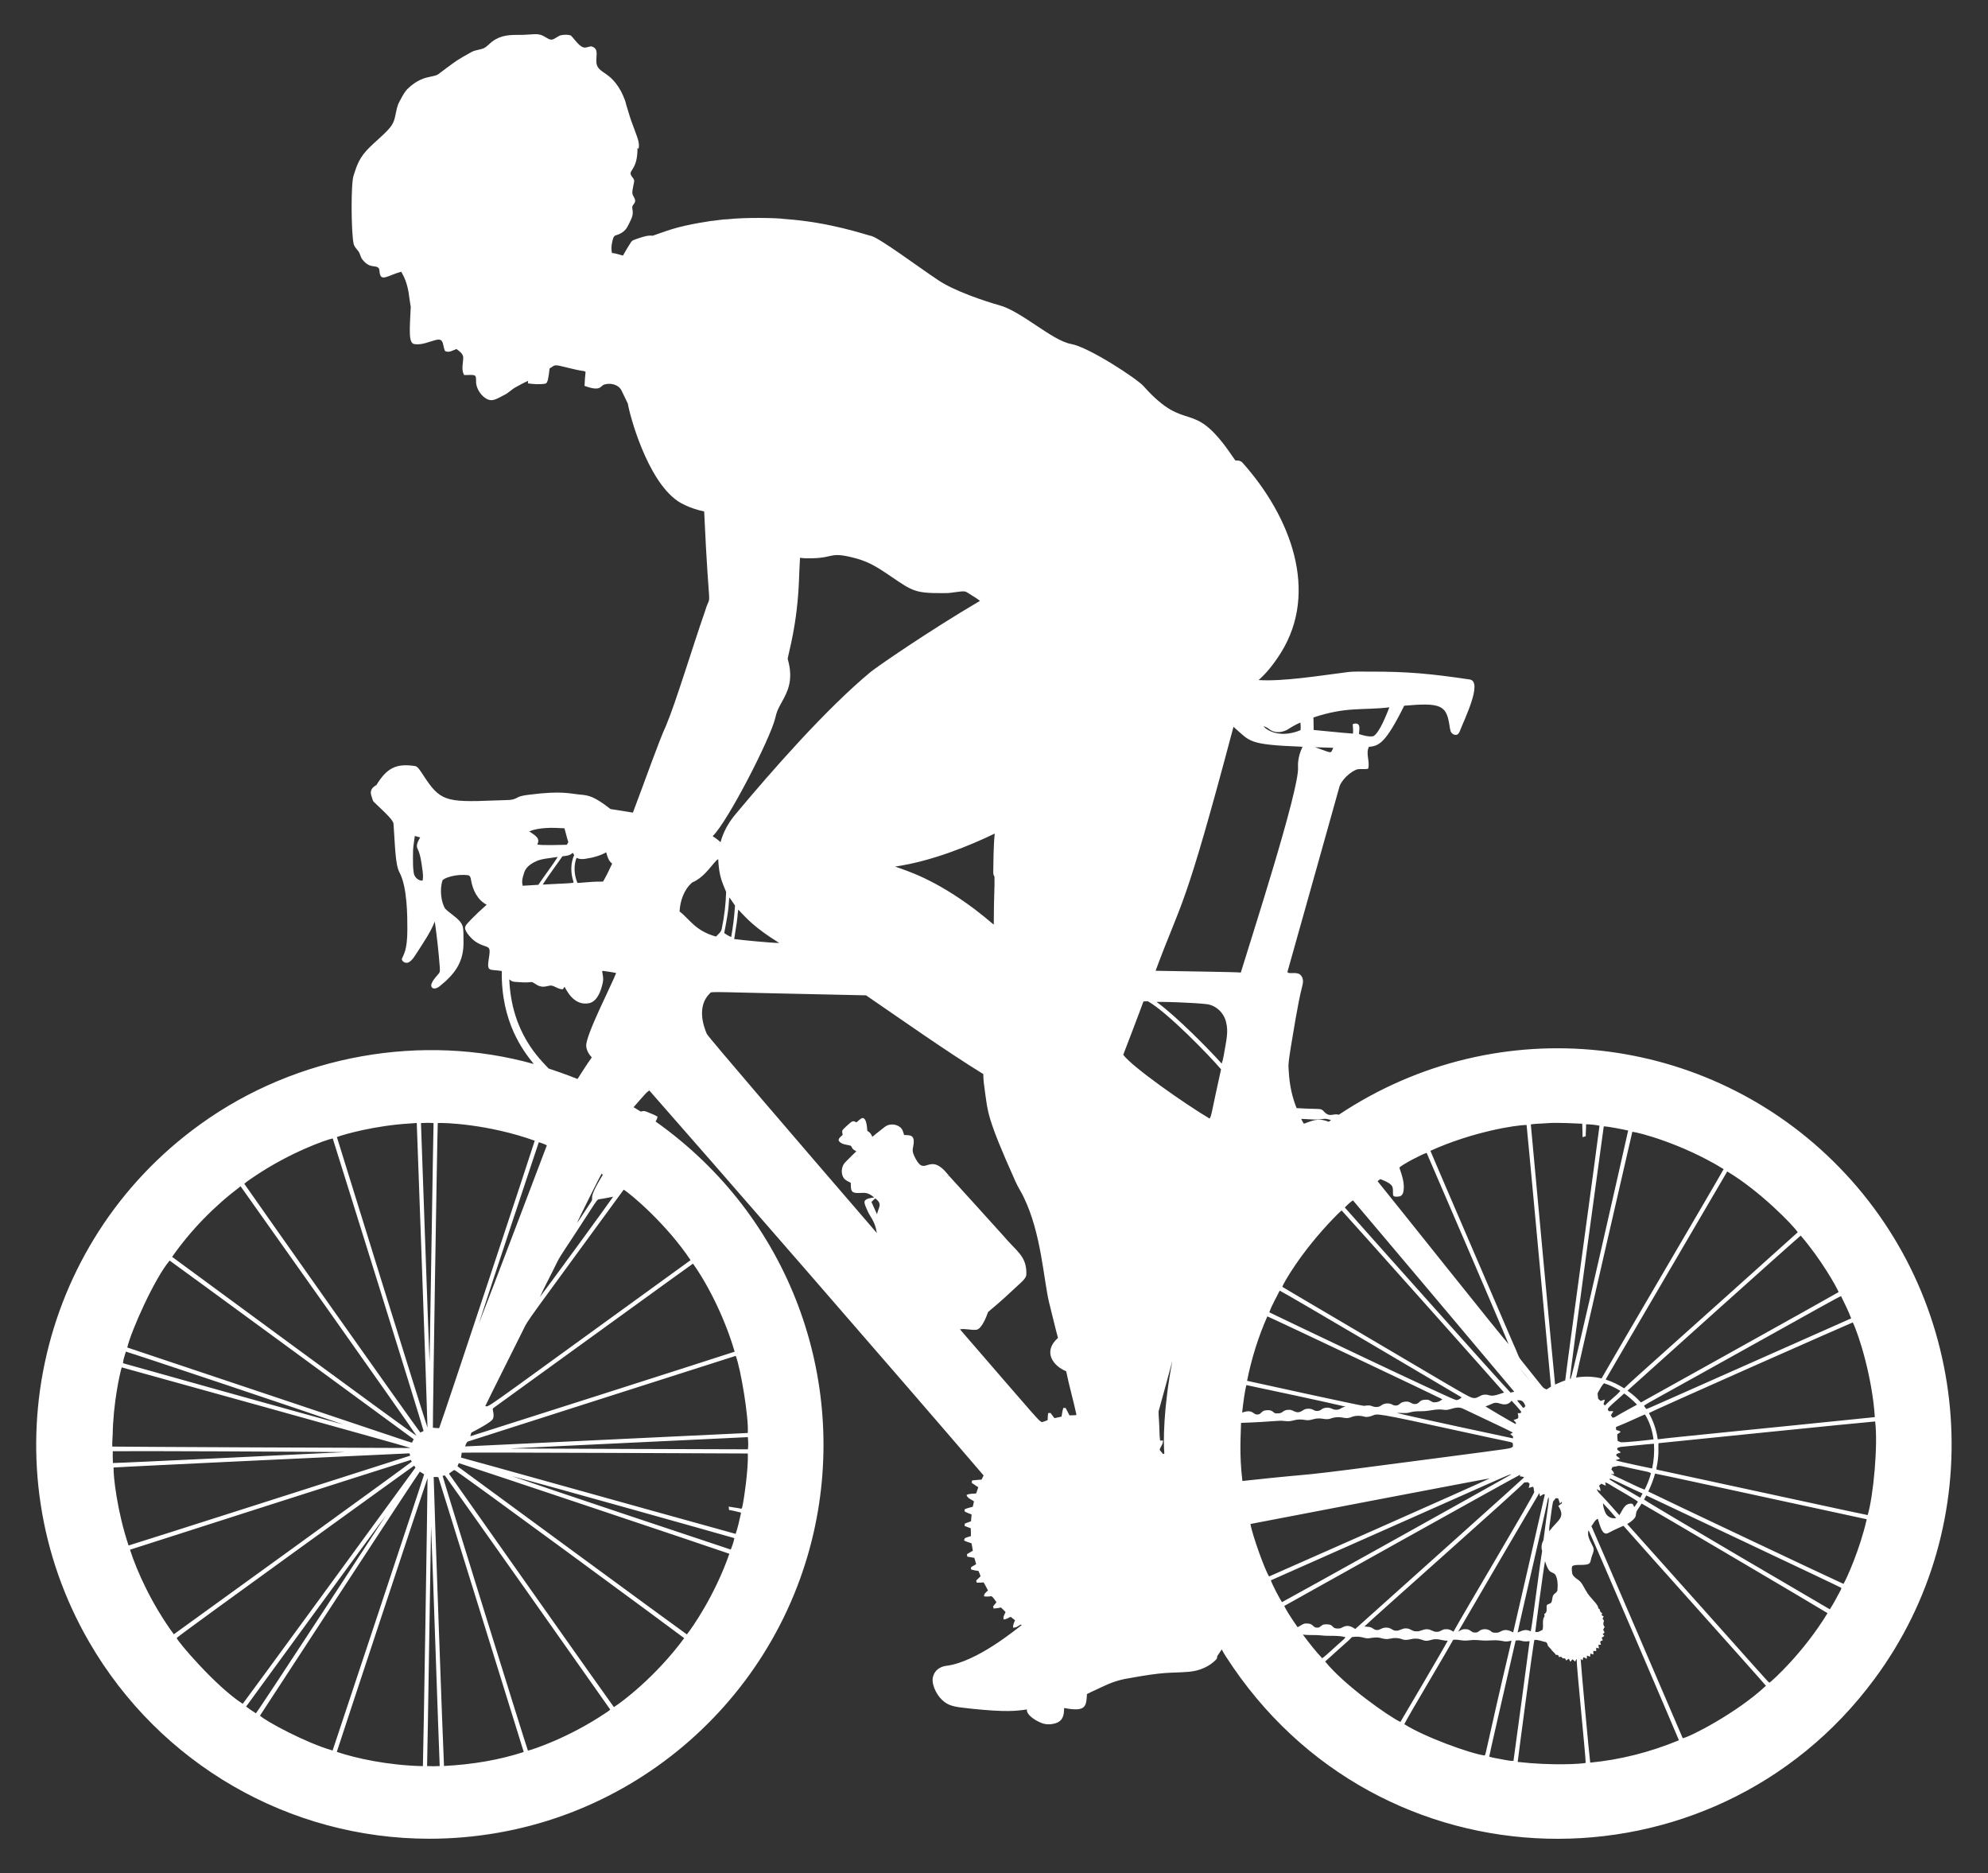 <?xml version="1.0" encoding="utf-8"?>

<!DOCTYPE svg PUBLIC "-//W3C//DTD SVG 1.1//EN" "http://www.w3.org/Graphics/SVG/1.1/DTD/svg11.dtd">
<svg version="1.1" id="Layer_1" xmlns="http://www.w3.org/2000/svg" xmlns:xlink="http://www.w3.org/1999/xlink" x="0px" y="0px"
	 viewBox="0 0 1762.849 1660.642" enable-background="new 0 0 1762.849 1660.642" xml:space="preserve" fill="white">
<rect x="0" y="0" width="1762.849" height="1660.642" fill="#333333" stroke="none"/>
<path d="M1630.832,1034.817c-115.991-119.108-301.76-141.069-443.731-46.428c-4.498-1.789-7.654,2.889-12.85-2.655
	c-3.478-3.713-1.688-1.893-24.519-3.284c-3.722-9.556-6.147-19.263-6.909-32.241c-0.415-7.06-1.359-3.913,5.958-46.501
	c1.8-9.833,3.522-20.081,6.119-29.938c0.588-2.146,1.201-6.159-1.276-8.922c-3.113-4.034-10.909-0.629-12.011-3.077
	c7.44-26.149,45.762-162.953,46.179-164.442c1.547-5.215,9.458-13.479,16.119-15.325c2.984-0.482,6.118,0.343,9.178-0.462
	l0.143-0.037c1.701-6.737-2.406-13.246,0.635-19.323c8.412-0.993,14.199-1.899,31.253-36.424l0.037-0.075
	c31.913-2.821,37.352-0.579,40.013,16.641c0.308,1.996,0.628,4.061,1.16,6.013c0.648,1.71,2.471,3.202,4.436,3.202
	c2.078,0,2.913-1.374,3.707-3.228c3.476-9.436,20.865-43.987,8.843-45.884c-33.692-4.962-54.588-7.142-89.563-6.961
	c-6.371,0.045-13.11-0.368-19.627,0.549c-24.371,3.103-56.585,8.313-78.023,6.935c6.637-5.93,12.864-13.307,19.725-24.196
	c33.866-54.202,8.762-120.475-33.748-168.21c-1.413-1.761-3.813-2.572-6.594-2.251c-0.727-0.915-1.705-2.354-2.94-4.175
	c-35.88-52.884-39.411-17.895-78.592-61.858c-5.573-6.292-48.124-34.427-64.278-37.319c-16.786-3.007-43.982-29.149-63.874-34.411
	c-12.469-3.471-39.804-12.586-54.007-22.246c-18.409-12.312-51.037-36.639-59.028-39.042l0.01-0.031
	c-0.18-0.031-0.494-0.094-0.495-0.093c-4.91-1.046-36.071-12.147-76.354-14.947c-7.441-1.147-36.694-1.454-50.284,0.184
	c-5.272,0.057-10.445,1.187-15.673,1.633c-25.523,3.907-34.124,6.956-48.374,12.008l-2.764,0.985
	c-4.233-0.514-8.293,0.833-12.217,2.141c-4.304,1.43-6.107,1.928-7.141,3.706c-2.342,3.574-4.7,7.51-7.041,11.743
	c-3.368-0.733-6.357-2.105-9.724-2.216c-1.089-4.263-0.203-8.691,0.698-12.068c0.399-1.494,1.109-3.286,2.577-3.59
	c8.47-2.467,10.245-7.379,11.592-9.966c3.557-6.818,3.868-8.897,3.3-12.795c-0.395-2.709-0.475-2.871,0.975-4.787
	c1.471-1.945,2.131-3.225,0.105-6.731c-1.199-2.075-1.866-3.07-0.315-9.962c0.993-4.41,1.18-4.79-0.936-7.423
	c-5.315-6.619,4.827-4.303,4.579-25.99c0.535,0.681,0.27,0.361,0.891,1.108c1.137-4.6-0.112-8.111-3.57-17.327
	c-4.763-12.696-2.728-7.346-7.381-22.21c-1.02-5.426-5.382-13.167-4.816-12.167c-9.495-16.779-17.976-14.964-21.095-22.657
	c-1.956-6.956,2.918-14.521-4.872-16.648c-0.747-0.1-2.346,0.335-3.061,0.531c-3.191,0.872-5.296,1.566-11.686-6.254
	c-3.029-3.704-3.642-4.018-3.642-4.018c-2.657-0.857-5.527-0.623-7.988-0.28c-1.718,0.265-3.171,1.182-4.576,2.07
	c-4.065,2.567-5.021,2.721-9.732-0.229c-7.33-4.586-10.328-1.859-24.722-2.017c-9.913-0.105-17.734,1.099-25.181,8.129
	c-3.758,3.547-4.997,4.071-9.745,5.094c-4.654,1.003-5.851,1.889-5.851,1.889c-13.615,7.448-14.1,8.304-21.434,13.599
	c-9.55,6.891-7.385,6.729-14.464,8.194c-5.23,1.082-12.391,2.563-21.187,11.176c-2.328,2.487-3.964,5.519-5.547,8.451
	c-2.381,4.414-3.044,4.967-4.612,12.809c-1.924,9.635-2.582,11.411-16.221,23.77c-10.528,9.54-16.047,14.684-20.358,28.857
	c-0.302,0.992-0.563,1.849-0.837,2.596c-2.57,6.728-2.193,50.99-0.034,60.577c0.629,2.675,2.642,4.625,4.22,6.677
	c1.652,2.115,1.783,5.097,3.526,7.28c7.063,8.893,11.598,4.122,14.765,8.028c0.322,0.927,0.414,1.942,0.503,2.924
	c0.868,9.568,7.266,3.149,19.231-0.076c2.324,4.12,5.624,10.27,6.989,21.732c0.592,4.974,1.467,9.407,1.44,9.242
	c-1.043,21.626-2.089,32.382,3.287,33.211c6.818,1.019,13.237-2.355,19.621-3.816c4.778-1.065,5.431,2.022,6.146,5.506
	c0.782,3.807,1.49,4.501,1.49,4.501c3.472,1.695,6.768-0.705,9.947-1.83c2.642,1.755,5.473,3.895,6.04,7.018
	c0.108,5.175-1.959,10.851,0.66,15.857l0.064,0.123c1.323,0.098,2.403,0.061,3.826,0.006c6.78-0.262,6.732,0.337,6.842,4.902
	c-0.399,5.06,2.668,11.324,7.291,14.892c6.457,4.984,10.172,1.7,17.965-2.192c3.677-1.828,6.454-4.991,10.039-6.855
	c3.409-1.831,7.04-3.952,10.848-5.542c-0.102,1.029-0.135,1.573-0.165,2.245c5.008,0.642,10.135,1.13,15.183,0.27
	c1.647-0.205,1.895-1.868,2.605-3.579l-0.067,0.007c0.57-2.385,1.064-5.829,1.49-9.91c5.452-3.396,3.229-3.829,15.861-0.74
	c5.03,1.229,10.579,2.584,14.821,3.069l1.231,0.611c-0.44,4.116-0.767,8.352-0.922,12.489c15.116,5.469,13.653-0.238,17.835-1.292
	c5.112-1.462,12.069-0.128,14.883,5.226c1.958,3.88,3.73,7.866,5.697,11.799c1.434,9.459,16.766,67.253,43.917,86.151
	c2.389,1.757,10.957,6.772,23.756,9.447c4.536,99.715,6.746,68.684,0.943,87.836c-11.778,33.938-26.17,81.787-34.834,102.253
	c-6.304,13.56-17.483,45.696-29.3,76.91c-6.39-0.998-13.181-2.063-19.896-3.167c-14.833-11.689-19.823-12.152-26.726-12.791
	c-10.043-0.931-16.476-3.525-44.417-0.026c-3.807,0.52-7.86,0.768-11.374,2.644c-5.089,2.724-6.337,1.997-20.72,2.588
	c-42.986,1.767-47.973,0.435-62.822-22.51c-2.961-4.575-5.102-7.883-7.419-8.058c-16.476-2.457-24.773,1.655-34.114,16.906
	c-6.483,3.55-5.066,7.658-4.027,10.661c0.434,1.252,0.598,1.98,0.598,1.98c0.238,0.908,0.587,1.804,1.357,2.438
	c16.558,15.5,17.254,17.296,17.34,20.208c1.283,17.895,1.479,35.155,5.155,42.007c7.065,12.906,7.06,39.267,7.058,50.524
	c-0.01,19.255-3.478,22.327-4.989,26.57c0.745,2.864,4.279,4.044,6.528,2.552c3.404-2.103,5.184-5.855,7.382-8.981
	c5.467-8.627,11.593-17.3,15.394-27c1.9,13.351,3.378,26.794,4.396,39.948c-0.047,2.062,0.666,4.506-0.825,6.125
	c-2.26,2.676-4.903,5.35-6.307,8.736c-1.779,4.2,2.37,6.356,6.93,2.694c13.871-11.138,21.598-21.731,21.284-39.763
	c-0.35-13.502,1.455-15.128-10.182-24.02c-2.185-1.67-4.444-3.396-6.291-5.393c-3.24-5.431-4.889-16.613-2.173-24.626
	c0.498-2.131,12.442-6.34,23.166-4.647c1.55,0.661,1.828,2.309,2.095,3.906c1.531,9.135,5.772,17.904,13.912,22.149
	c-6.205,5.528-10.792,9.923-13.561,12.817c-5.66,6.053-7.338,6.819-3.616,12.522c5.021,6.883,9.586,9.301,15.608,11.319
	c4.437,1.493,4.893,2.135,3.497,10.924c-2.008,12.622,0.64,9.375,11.486,11.197c-0.808,45.55,19.551,71.292,27.224,80.992
	c0.422,0.533,0.8,1.012,1.143,1.452c-98.545-27.636-210.051-8.339-295.669,53.408c-146.682,105.538-188.165,304.563-98.488,459.234
	c62.564,107.907,177.179,174.26,301.646,174.237c166.237,0,305.662-116.032,340.852-272.217
	c30.254-134.277-20.404-278.824-140.328-363.675c1.071-1.69,1.508-3.002,1.716-4.341c-2.562-1.457-4.759-2.351-7.752-3.555
	c-2.666-1.072-3.904-1.91-6.907-0.948l-0.159,0.051c-2.341-1.47-4.577-2.832-6.407-3.898c3.281-3.909,6.658-7.436,9.866-11.219
	c1.109-1.334,2.476-2.554,4.053-3.64c46.695,52.909,233.25,267.381,296.462,341.356c-0.585,1.133-1.19,2.36-1.799,3.659
	c-2.821,0.286-5.438,0.359-8.411,0.749c-0.169,0.876-0.236,1.22-0.378,2.136c2.194,1.602,6.008,3.983,5.859,3.888
	c-0.593,1.967-1.254,3.862-1.834,5.479c-2.944,0.465-5.66-0.062-8.597,1.428c1.132,3.273,4.346,3.786,6.616,5.659
	c-0.317,1.723-0.66,3.279-1.046,4.748c-2.17,0.629-4.467,1.083-6.533,1.951c-1.164,0.327-1.105,2.083-0.066,2.603
	c1.758,0.922,3.698,1.521,5.547,2.276c-0.101,1.815-0.273,3.748-0.536,6.053c-1.765,0.633-4.179,1.531-5.414,1.997
	c-0.086,0.567-0.238,1.473-0.336,2.066c1.702,0.746,3.446,1.417,5.501,2.074c0.165,2.549,0.218,4.834,0.162,6.972
	c-6.936,2.158-5.228,1.711-6.052,3.97c1.52,0.724,3.126,1.394,6.587,2.423c0.525,2.171,0.844,4.423,1.148,6.608
	c-1.471,0.884-2.132,1.256-5.206,3.07c0.105,0.848,0.173,1.273,0.328,2.162c2.089,0.395,6.303,1.092,6.227,1.079
	c0.599,1.837,1.136,3.729,1.599,5.627c-1.724,0.986-3.071,1.785-4.366,2.573c-0.113,0.627-0.223,1.283-0.329,1.926
	c2.286,0.979,4.279,1.115,6.726,1.459c0.792,1.539,1.425,3.138,1.883,4.754c-1.287,1.17-2.619,2.487-3.864,3.755
	c0.16,0.59,0.362,1.338,0.511,1.928c2.815,0.014,6.239-0.233,6.113-0.225c1.28,2.386,2.708,4.663,3.824,7.108
	c-1.554,1.602-3.474,2.577-3.537,5.173c2.514,0.599,4.373,0,6.713-0.053c1.859,1.26,2.943,3.513,4.358,5.347
	c-1.078,1.255-2.009,2.372-2.988,3.627l0.517,1.949c2.202-0.156,3.948-0.445,6.506-0.922c1.269,1.171,2.587,2.495,4.024,4.042
	c-0.832,2.246-2.369,3.906-1.707,6.6c2.488-0.259,4.062-1.347,6.205-2.4c1.205,0.865,2.482,1.858,3.894,3.027
	c-0.828,2.315-1.911,3.985-1.714,6.6c2.874,0.14,4.575-1.605,6.82-2.757c0.301,0.15,0.57,0.305,0.852,0.458
	c-4.2,3.005-39.634,32.829-67.023,36.138c-5.411,0.681-9.836,4.014-11.278,8.501c-2.636,6.333,2.294,16.81,7.717,21.765
	c5.675,5.267,10.007,6.068,25.205,7.67c32.209,3.395,40.771,2.024,50.011,0.73c-0.797,3.965,5.722,9.127,12.827,11.977
	c3.771,1.532,8.447,1.64,12.847,0.15c6.573-2.217,7.197-7.647,7.284-13.408c19.136,3.662,19.546-1.238,20.223-11.704l0.044-0.666
	c2.495-1.3,5.096-2.483,7.614-3.626c7.751-3.518,13.881-7.154,25.506-9.659c38.631-7.122,38.111-4.94,57.36-6.445
	c9.581-0.889,18.059-4.686,23.855-10.675c0.81-0.687,1.184-1.729,1.155-3.17c1.677-2.549,2.907-4.262,4.017-5.985
	c1.114,2.283,2.499,4.449,3.85,6.544c134.944,209.622,431.475,213.718,574.84,19.815
	C1764.346,1350.912,1750.656,1157.584,1630.832,1034.817z M628.628,452.137c0.007,0.095,0.014,0.189,0.022,0.284
	C628.622,452.282,628.62,452.298,628.628,452.137z M374.734,780.755c-3.866,0.329-7.295-3.183-7.801-6.625
	c-0.785-4.662-0.764-9.487-0.743-14.154c0.048-10.288,0.292-8.243,1.645-18.821c1.416,0.426,3.006,0.861,4.742,1.307
	c-1.709,3.199-4.157,6.889-2.152,10.436c2.448,5.021,3.28,11.775,4.133,18.077C374.995,774.198,375.447,777.529,374.734,780.755z
	 M511.257,760.553c2.039,1.082,4.559,1.379,7.695,0.891c7.63-1.129,13.542-2.968,18.595-5.776c1.072,3.888,2.056,7.609,5.29,10.01
	c-2.845,6.212-5.569,11.639-8.097,15.948c-7.739-0.061-13.241,0.447-17.264,0.816c-2.334,0.214-4.109,0.375-5.451,0.344
	C508.935,775.29,508.66,767.215,511.257,760.553z M509.137,758.086c-3.152,7.014-3.357,15.699-0.564,23.852l-0.186,0.689
	c-3.41,0.64-5.362,0.443-27.164,1.645c5.504-8.536,11.706-16.664,17.518-25.076c3.34-0.358,6.754-0.595,9.133-3.123
	C508.272,756.765,508.69,757.441,509.137,758.086z M500.537,734.368c1.05,3.525,2.01,7.882,3.43,12.382
	c-0.695,1.052-1.195,1.839-1.444,2.247c-6.37-0.014-20.452,0.738-26.051-0.239c2.441-5.279-0.5-7.209-7.194-11.714
	C478.308,733.556,489.207,733.653,500.537,734.368z M464.928,773.289c1.925-5.612,7.845-8.63,12.112-10.405
	c4.21-1.378,7.3-1.746,17.557-3.128c-5.489,8.493-11.622,16.383-17.228,24.732c-4.01,0.227-8.591,0.496-13.882,0.819
	C462.758,782.307,462.705,779.694,464.928,773.289z M451.611,868.307c2.555,2.111,3.168,2.035,5.145,2.198
	c4.828,0.4,9.82,0.814,14.727,0.152c2.61,0.731,4.647,3.245,7.499,3.74c3.162,1.143,6.318-0.338,9.32-0.642
	c3.773,0.242,6.585,3.454,10.795,3.329c0.473-0.744,0.988-1.516,1.483-2.237c4.892,9.349,11.462,16.55,21.875,14.579
	c8.935-1.882,11.766-16.449,12.242-19.348c0.531-3.075-0.392-6.102-0.733-9.058l0.731-0.232c3.875,0.599,7.823,1.005,11.664,1.896
	c-3.636,9.74-27.479,56.018-26.515,64.736c0.217,3.411,1.86,6.794,4.898,10.091c-4.463,6.239-8.576,12.835-12.633,19.126
	c-9.471-3.872-21.52-7.956-25.621-9.301C479.108,939.327,453.523,916.01,451.611,868.307z M494.125,1118.863
	c1.666-3.436,3.833-6.688,6.058-10.13c32.484-49.056,28.03-44.86,32.271-45.665l-0.002-0.015c2.116-0.193,9.936-1.835,11.232-2.039
	c-4.627,6.905-56.053,77.286-64.994,88.989C483.523,1139.497,489.099,1129.252,494.125,1118.863z M424.563,1173.711
	c8.762-27.676,51.129-154.794,53.21-161.037c2.451,0.701,4.855,1.622,7.153,2.743
	C482.724,1021.319,435.137,1146.789,424.563,1173.711z M525.012,1062.585l0.003,0.006c0.235,1.967-0.511,2.231-7.477,13.01
	c-2.493,3.857-4.397,6.804-5.852,8.556c0.473-1.463,19.793-40.39,21.821-43.57l1.035,0.964
	C528.724,1051.329,524.645,1058.565,525.012,1062.585z M474.181,1011.346c-3.868,12.528-78.833,238.83-84.757,254.854
	c-1.001-0.013-2.467,0.005-5.552-0.375c-0.194-9.275,3.82-260.089,4.325-270.16C393.615,995.329,432.559,996.463,474.181,1011.346z
	 M464.43,1553.314c-21.308,6.942-45.095,11.115-70.712,12.405c-0.654-9.603-9.119-246.53-9.154-256.203
	c1.437-0.081,2.827-0.035,4.144,0.141C415.718,1396.73,460.444,1540.089,464.43,1553.314z M384.454,995.738
	c-0.36,10.727-2.798,174.777-3.547,211.846c-1.72-42.524-5.499-153.624-7.611-211.871
	C377.612,995.434,381.172,995.441,384.454,995.738z M362.938,996.116c2.171-0.13,4.412-0.265,6.618-0.471
	c0.349,9.355,9.065,248.427,9.52,270.135c-6.844-20.554-77.745-249.243-80.345-257.661
	C305.045,1005.657,332.864,997.92,362.938,996.116z M226.685,1042.297c31.161-20.803,62.508-31.802,68.363-32.955
	c2.672,8.315,78.813,251.641,80.543,259.349c-0.988,0.501-1.792,0.927-2.807,1.411c-4.535-5.221-151.54-213.729-156.155-220.552
	C219.661,1046.764,223.345,1044.698,226.685,1042.297z M213.351,1051.77c5.393,7.493,148.705,209.762,155.964,221.135
	c-2.091-0.604-215.686-157.81-216.697-158.567C169.253,1090.658,189.684,1069.609,213.351,1051.77z M150.419,1117.613
	c6.638,4.629,187.175,136.922,216.438,158.414c-0.498,0.949-1.043,2.024-1.533,3.008c-4.091-0.883,7.405,2.528-252.465-84.34
	C116.232,1180.034,136.973,1133.561,150.419,1117.613z M111.611,1198.351c7.134,1.913,164.21,54.588,192.587,64.521
	c-29.303-7.714-188.754-52.422-195.159-54.26C109.305,1205.09,110.67,1201.696,111.611,1198.351z M99.926,1272.088
	c0.391-27.459,6.241-54.094,8-59.775c8.744,2.402,246.542,68.3,255.767,71.319c-0.034,0.061-0.042,0.076-0.082,0.15
	c-34.904-0.006-255.816-1.026-264.023-1.239C99.412,1279.063,99.751,1275.545,99.926,1272.088z M99.983,1286.65
	c14.379-0.291,170.129,0.349,206.121,0.789c-36.516,1.786-198.153,9.641-205.971,9.684
	C100.007,1293.559,99.86,1290.071,99.983,1286.65z M100.721,1301.101c8.267-0.717,254.479-12.269,262.385-12.564
	c0.082,0.26,0.279,0.867,0.37,1.15l0.014-0.002c0.026,0.345,0.082,0.606,0.138,0.953c-44.019,14.089-242.059,77.414-249.614,79.595
	C103.879,1340.109,100.385,1308.525,100.721,1301.101z M115.289,1373.975c8.585-2.899,241.402-77.333,249.016-79.613
	c0.377,0.66,0.523,0.893,0.818,1.542c-6.162,5.046-203.538,147.667-210.994,153.052
	C134.619,1422.409,121.295,1392.881,115.289,1373.975z M156.685,1452.227c0.103-1.13,208.778-151.596,210.523-152.776
	c0.398,0.574,0.799,1.155,1.206,1.751c-25.624,35.161-146.487,200.7-153.167,209.397
	C191.261,1495.307,156.503,1454.169,156.685,1452.227z M226.827,1519.11c-0.091-0.154-0.126-0.243-0.279-0.362
	c-2.835-1.686-5.546-3.661-8.299-5.71c1.833-2.557,121.283-166.293,123.905-169.444
	C341.349,1344.975,228.248,1518.348,226.827,1519.11z M230.546,1521.078c4.548-6.973,136.908-209.843,141.743-216.313
	c1.629,1.062,2.387,1.523,2.892,1.77l-0.012,0.025c0.227,0.146,0.637,0.409,0.924,0.591c-2.101,7.339-78.326,236.48-81.15,244.841
	C271.437,1545.383,235.361,1525.865,230.546,1521.078z M298.664,1553.211c0.532-2.08,78.789-238.538,80.454-242.74
	c-0.059,18.876-3.612,240.163-4.114,255.386C344.135,1565.173,315.394,1558.897,298.664,1553.211z M382.238,1353.342
	c1.581,36.1,6.575,187.501,7.669,212.434c-3.713,0.232-7.476,0.237-11.194,0.018C379.31,1543.903,381.543,1388.641,382.238,1353.342
	z M387.041,1629.909c32.664-0.59,65.129-5.759,96.375-15.331C452.293,1624.156,419.851,1629.364,387.041,1629.909z M536.1,1519.374
	c-32.65,21.706-63.711,31.768-67.966,32.736c-3.077-8.599-73.445-235.18-75.658-243.605c0.612-0.153,1.299-0.311,1.921-0.455
	c5.806,7.796,138.688,196.054,146.723,207.64C539.68,1517.181,537.827,1518.224,536.1,1519.374z M544.359,1513.519
	c-5.645-7.484-141.162-199.686-146.272-206.977c1.525-1.092,3.084-2.322,4.735-3.275c1-0.61,203.07,148.219,203.886,149.112
	C581.298,1486.848,550.992,1509.433,544.359,1513.519z M609.06,1449.068c-7.788-5.357-197.15-144.483-203.349-149.041
	c0.285-0.941,0.676-1.889,1.165-2.821c9.954,3.057,230.767,77.026,239.876,80.352C633.749,1414.975,613.05,1444.247,609.06,1449.068
	z M648.032,1373.853c-6.823-2.207-166.397-55.397-194.073-65.086c28.721,7.427,190.891,53.031,197.245,54.937
	C650.576,1367.126,649.351,1370.46,648.032,1373.853z M658.185,1336.197c-0.207,0.834-0.389,1.379-1.002,1.379l-0.016,0.072
	c-2.463-0.728-6.101-0.955-10.959-1.911c0.079,1.038,0.147,1.889,0.248,2.956c3.001,0.457,4.321,0.918,10.09,2.227
	c0.119,0.086,0.455,0.33,0.567,0.412c-1.406,6.35-2.73,12.649-4.776,18.602c-87.675-24.22-234.149-65.252-243.532-67.651
	c0-0.001,0.334-2.458,0.643-4.331c8.411-0.432,240.563,0.649,253.65,0.712C663.773,1302.935,659.36,1331.424,658.185,1336.197z
	 M663.218,1284.96c-10.017,0.08-203.292-0.709-210.931-0.737c11.054-0.593,187.006-8.982,210.832-10.05
	C663.564,1278.414,663.596,1281.855,663.218,1284.96z M663.075,1270.485c-85.37,4.035-168.33,8.022-250.638,11.923
	c0.584-1.583,1.022-3.401,2.393-4.329c1.174-0.376,236.05-75.573,237.573-75.97C656.758,1212.984,664.081,1257.061,663.075,1270.485
	z M651.423,1198.415c-17.177,5.71-220.746,70.717-234.348,74.959c0.23-1.102,0.538-2.184,0.911-3.226
	c4.496-2.285,12.422-6.55,16.279-9.435c3.025-2.258,4.412-3.299,2.61-11.391c0.166-0.241,0.53-0.78,0.678-0.993
	c89.004-64.393,171.927-124.56,176.959-127.988C629.332,1141.216,643.793,1171.804,651.423,1198.415z M612.363,1117.255
	c-175.589,127.085-177.238,129.186-181.031,129.624c-0.421-0.064-0.431-0.167-1.015-0.222c3.985-8.527,31.866-63.823,33.915-68.188
	c4-8.514,2.772-5.907,88.81-123.694C559.093,1058.262,591.144,1085.391,612.363,1117.255z M881.86,777.202
	c0.231,11.178-0.519,13.533-0.642,42.581c-5.148-4.44-11.654-9.591-17.07-13.79c-35.83-26.781-59.212-33.669-70.445-37.691
	c32.595-4.676,66.789-18.787,88.352-29.248c-1.19,12.081-1.087,25.692-1.272,33.038C880.738,773.872,880.697,775.709,881.86,777.202
	z M687.346,637.008c1.505-6.145,1.984-7.42,5.845-14.419c5.064-9.18,10.803-19.584,5.275-38.424
	c0.862-6.101,8.525-30.389,10.051-70.044c0.053-1,0.362-10.899,0.88-19.588c3.802,0.579,7.698,0.492,11.467,0.407
	c17.755-0.406,15.032-5.295,33.032-1.195c15.189,3.442,22.608,8.069,36.531,17.58c18.632,12.725,21.434,14.618,44.749,14.533
	c4.996-0.019,5.21,0.126,11.434-0.769c9.116-1.311,9.351-0.899,11.831,0.672c6.695,4.248,8.239,5.069,10.529,6.974
	c-45.752,26.894-91.729,58.701-96.954,63.028c-39.258,32.522-87.006,86.891-119.546,125.844
	c-6.598,7.745-11.119,16.142-13.55,25.086c-2.176-2.037-4.522-3.825-6.983-5.322C645.433,728.331,682.92,655.078,687.346,637.008z
	 M654.196,809.475l0.047,0.005c0.159-1.014,0.252-1.998,0.381-3.065c7.721,8.098,14.282,15.911,36.374,29.623
	c-6.478,0.048-34.135-2.653-39.944-3.469C653.003,820.421,654.039,813.611,654.196,809.475z M648.358,830.817
	c-2.066-0.924-4.087-2.085-6.163-3.538c5.01-25.632,3.637-25.423,4.564-31.611c1.79,2.287,3.194,4.719,5.015,7.133
	C651.126,812.53,649.978,821.953,648.358,830.817z M602.598,808.106c0.56-9.611,3.884-19.338,11.177-25.675
	c11.973-4.949,18.958-18.553,23.069-20.729c0.841,15.824,3.462,19.982,7.048,29.108c-0.301,10.727-1.617,21.745-3.916,32.763
	c-0.47,2.883-3.112,4.591-5.058,6.789C616.157,825.11,611.646,814.923,602.598,808.106z M777.646,1076.509
	c-0.899-1.862-2.202-4.922-4.903-10.868c0.957-0.988,2.058-2.009,3.424-3.182C782.573,1067.638,779.46,1069.426,777.646,1076.509z
	 M954.233,1254.637c-1.939,0.129-3.938,0.258-5.91,0.209c-1.158-2.447-2.23-4.49-3.386-6.526c-1.042-0.031-1.291-0.036-2.022-0.066
	c-0.885,2.668-1.116,4.977-1.586,7.69c-2.296,0.596-4.377,1.044-6.35,1.368c-1.291-1.802-2.609-3.504-3.461-4.612
	c-0.856,0.051-1.391,0.099-2.111,0.173c-0.256,2.173-0.329,3.916-0.41,6.216c-1.695,0.621-3.363,1.377-5.103,1.773
	c-3.135-1.572,0.376,2.163-72.64-82.287c4.869-0.923,9.754,0.987,14.72,0.358c4.409-0.599,8.793-11.493,10.211-15.71
	c16.361-13.803,14.708-12.889,25.124-22.353c6.739-6.122,9.008-8.185,8.82-11.932c0.058-15.652-8.889-19.543-20.643-33.564
	l0.004-0.006c-0.191-0.212-0.091-0.096-0.337-0.39l-0.007,0.01c-12.581-13.914-33.971-37.655-47.766-52.697
	c-0.477,0.375-0.804,0.635-1.57,1.283c0.466-0.471,0.997-0.988,1.476-1.449c-17.498-22.193-20.475,1.876-29.347-14.779
	c-3.155-6.064-2.878-7.394-2.099-11.308c2.256-11.314-4.467-9.195-8.134-9.794c-0.802-2.368-1.269-5.158-3.432-6.826
	c-3.995-3.186-10.039-3.304-13.76-0.271c-6.596,5.138-9.226,7.25-10.979,8.78c-0.791-2.409-2.341-4.268-4.413-5.258
	c-0.386-2.907-0.499-11.928-4.657-11.411c-1.098,0.332-4.125,3.035-4.975,3.806c-3.058-1.402-3.181-1.945-8.227,2.743
	c-5.715,5.308-4.495,4.241-4.033,8.407c-1.138,1.188-4.384,3.164-3.374,5.334c2.341,3.239,6.665,3.184,10.151,4.112
	c0.987,0.169,1.082,1.439,1.707,2.205c0.726,1.453,2.207,2.032,3.643,2.858c-2.45,2.236-3.548,3.508-8.198,8.062
	c-1.369,1.337-2.785,2.719-3.606,4.52c-1.61,3.687-1.433,7.864,0.465,10.907c1.498,2.281,4.135,3.247,6.42,4.452
	c0.053,0.637,0.043,1.326,0.033,2.052c-0.09,6.517,1.858,7.28,8.811,6.926c3.855-0.196,6.497-0.46,11.936,4.032
	c-2.037,0.314-7.72,0.669-8.613,3.562c-0.167,2.651,1.37,5.016,2.255,7.376c2.775,6.851,6.94,9.347,8.685,20.585
	c-74.239-86.11-149.702-174.031-150.799-176.575c-3.066-7.037-8.944-24.615,2.684-35.861c1.922-2.207-5.565-1.19,138.528,1.687
	c32.83,22.461,71.212,49.631,103.975,69.81c-0.05,5.82,0.956,11.042,1.637,16.75c2.422,16.459,1.376,21.675,26.687,78.031
	c2.218,5.218,5.485,9.919,7.836,15.035c15.355,32.173,17.176,71.665,22.184,92.728c1.157,4.459,2.262,9.014,3.33,13.419
	c1.43,5.897,2.909,11.994,4.536,17.951c-13.85,12.332-4.147,24.972,7.281,29.558c2.707,13.291,6.274,25.375,9.031,38.227
	L954.233,1254.637z M1642.973,1172.454c5.555,11.509,17.221,48.69,19.53,83.966c-101.259,10.408-182.347,18.208-192.519,19.673
	c-1.126-8.136-3.736-15.895-7.83-23.192C1463.429,1251.546,1641.193,1172.97,1642.973,1172.454z M1458.372,1320.731
	c-6.141-2.206-11.918-5.427-17.72-8.022c-4.389-2.282-7.926-3.348-12.267-6.065c2.991,0.462,0.123,0.017,2.782,0.434
	c0.159-2.195-1.345-2.931-2.312-4.348c0.361-0.726,0.723-1.444,1.094-2.151c1-0.126,2.1-0.225,3.25-0.498l0.017,0.032
	c0.229-0.089,0.142-0.061,0.487-0.15l-0.008-0.014c2.905-0.972,3.244-0.013,22.623,3.95c5.129,1.048,6.229,1.275,7.674,2.307
	C1462.588,1311.349,1460.691,1316.256,1458.372,1320.731z M1459.841,1325.866c0.439,0.206,172.666,81.447,172.863,81.89
	c0.275,0.616-0.383,1.761-0.67,2.375c-3.047,5.593-5.958,11.369-9.423,16.705c-1-0.533-164.377-96.102-164.747-97.361
	C1457.873,1329.461,1459.166,1327.147,1459.841,1325.866z M1415.877,1320.185c1.69,1.125,2.35,1.386,3.35,1.743
	c-0.07-1.67-0.361-3.142-1.339-4.679c0.714-0.681,1.407-1.276,2.113-1.811c1.826,0.96,2.957,1.367,3.957,1.715
	c-0.214-1.09-0.239-1.227-0.605-2.967c3.033,1.101,4.085,2.043,7.269,3.939c6.208,3.741,18.564,10.611,21.813,13.275
	c-1.11,1.784-2.273,3.521-3.277,4.79c-0.589-1.138-0.925-3.137-2.662-3.071c-6.201-0.08-7.551,5.82-10.572,10.236
	C1415.382,1319.761,1417.919,1324.807,1415.877,1320.185z M1433.151,1345.855c-3.43,0.973-7.531-0.824-9.295-4.14
	c-1.63-3.093-2.524-7.339-2.402-8.921C1425.034,1336.459,1428.675,1340.525,1433.151,1345.855z M1433.223,1267.91
	c-0.148-0.771-0.312-1.583-0.377-2.361c0.303-0.614,1.164-0.789,1.803-1.066c8.419-3.309,15.798-6.985,23.996-10.466
	c4.1,6.571,6.551,14.171,7.592,22.117c-2.439,0.364-25.231,2.99-29.037,2.545c-1-0.397-1.804-0.757-2.732-1.127
	c-0.175-1.882-0.344-3.88-0.38-5.884c1-0.694,0.602-0.403,3.016-2.09C1435.866,1268.197,1434.75,1268.322,1433.223,1267.91z
	 M1431.953,1256.434c-0.661,0.353-1.37,0.493-2.089,0.415c-0.682-0.519-0.919-1.51-1.341-2.269c0.761-1.203,1.162-1.776,2.103-3.279
	c-2.046-0.602-3.797,0.645-4.572-0.895c-1.106-1.363,0.597-2.883,8.764-10.082c1.793-1.581,3.645-3.214,5.425-4.873
	c3.934,2.807,7.745,6.117,11.379,9.91C1444.76,1249.197,1438.319,1252.528,1431.953,1256.434z M1423.184,1246.093
	c-0.516-0.488-0.611-0.574-1.282-1.212c0.702-2.049,0.927-2.991,1.162-3.991c-1,0.255-1.931,0.5-3.66,1.187
	c-0.816-0.671-1.778-1.323-2.314-2.228c-0.097-0.654-0.144-1.644-0.237-2.426l0.008-0.003c-0.346-2.396-0.334-1.957,0.922-4.229
	c1.305-2.362,2.663-4.792,4.532-6.781c4.934,1.523,9.807,3.784,14.53,6.758C1432.768,1237.995,1427.683,1241.174,1423.184,1246.093z
	 M1427.336,1311.802l0.233-0.988c7.532,2.915,19.448,9.276,28.954,13.317c-0.361,0.789-1.093,2.172-2.012,3.785
	C1445.516,1322.578,1436.248,1317.375,1427.336,1311.802z M1432.441,1294.596c2.494-0.63,3.11-0.895,4.177-1.362
	c-1.381-1.173-1.946-1.568-3.407-2.646l0.235-1.466c1.67-0.604,2.128-0.735,3.857-1.406c-1-0.818-1.771-1.42-3.022-2.235
	c-0.108-0.5-0.229-0.958-0.285-1.468c2.397-1.55,3.685-1.121,17.869-2.619c4.836-0.51,9.832-1.036,14.765-1.376
	c0.537,7.307-0.051,14.801-1.599,21.969C1463.987,1301.777,1434.961,1295.799,1432.441,1294.596z M1632.535,1149.128
	c3.197,6.516,6.464,13.05,8.978,19.747c-186.556,82.664-179.665,79.973-181.711,80.284c-0.544-0.762-1.143-1.558-1.81-2.387
	c-0.007-1.51-6.003,2.721,110.391-62.275C1605.128,1163.979,1629.752,1150.229,1632.535,1149.128z M1630.4,1145.569
	c-8.878,5.264-165.934,92.607-175.328,97.831c-3.16-3.424-7.167-7.085-11.887-10.46c6.989-6.294,147.742-132.824,153.597-137.456
	C1615.012,1116.695,1628.644,1141.089,1630.4,1145.569z M1594.137,1092.546c-101.432,91.291-148.94,133.146-153.933,138.357
	c-4.832-3.119-10.306-5.854-16.292-7.737c0.197-0.992-2.802,4.447,107.701-184.536
	C1560.77,1055.968,1590.674,1086.929,1594.137,1092.546z M1528.436,1036.536c-6.43,11.754-96.782,165.279-108.244,185.592
	c-6.963-1.702-14.545-2.193-22.58-0.785c2.047-10.363,48.091-210.294,49.846-217.907
	C1452.703,1003.881,1491.309,1013.743,1528.436,1036.536z M1443.759,1002.34c-1.79,8.206-48.436,214.595-50.958,220.015
	c-0.222,0.058-0.445,0.116-0.664,0.176c0.596-10.017,28.893-216.077,29.989-223.891
	C1426.181,998.67,1439.737,1001.443,1443.759,1002.34z M1371.474,995.843c9.113-0.852,28.777,0.358,31.567,0.441
	c0.099,6.811,0.309,7.554,0.296,11.937c0.868-0.284,1.541-0.496,2.819-0.854c-0.059-3.849,0.274-4.604,0.306-10.576
	c4.26,0.064,8.259,0.491,11.889,1.279c-1.658,14.389-29.433,216.253-30.386,225.775c-3.936,1.386-7.086,2.884-8.705,3.601
	l-0.29,0.042c-1.382-12.03-20.292-217.144-21.523-230.592C1362.056,996.124,1366.804,996.273,1371.474,995.843z M1373.748,1357.619
	c-0.233-3.473,0.623-6.936,1.018-10.271c0.787-5.301,1.256-10.784,2.416-16.061c0.646-0.836,1.431-1.823,2.355-3.008
	c0.729,0.045,1.466,0.109,2.164,0.174c0.626,1.869,0.84,2.638,1.643,4.767c0.644-0.944,0.65-0.951,1.242-1.8
	c0.152,0.455,0.308,0.913,0.478,1.381c-1.239,0.813-2.079,1.439-3.24,2.33C1388.507,1345.804,1381.526,1347.272,1373.748,1357.619z
	 M1369.401,1430.945c0.07,0.614,0.159,1.373,0.242,1.988c-2.587,3.595-0.651,8.234-1.813,12.089
	c-1.302,0.614-2.495,1.377-3.932,1.908c-1.165-0.005-1.535-0.027-2.509-0.037c0.463-4.638,7.057-54.362,8.648-62.785
	c2.687,8.768,4.453,9.269,6.449,10.181c1.254,0.572,2.439,1.113,3.009,2.393c1.578,3.318,2.082,7.413,1.581,12.901
	c-0.05,1.481-1.28,2.396-2.378,3.288c-2.553,1.686-1.881,5.062-2.91,7.485c-0.546,1.79-3.683,1.539-4.254,3.088
	C1371.13,1426.271,1372.461,1429.452,1369.401,1430.945z M1346.003,1257.458c-0.874,0.699-2.306,0.899-3.856,1.504
	c0.686,0.793,1.147,1.321,2.158,2.438c-0.073,0.338-0.178,0.838-0.258,1.226c-3.237-1.602-22.292-12.821-26.82-15.709
	c6.64-2.083,7.194-4.421,12.875-2.514c4.083,1.374,7.821,0.953,10.27-2.538c2.807,3.05,5.95,6.323,8.63,9.853
	c-0.261,0.419-0.505,0.823-0.725,1.215c-0.986-0.042-1.606-0.048-2.431-0.048C1346.088,1254.82,1346.834,1256.235,1346.003,1257.458
	z M1105.839,1224.228c3.936-19.799,9.982-39.017,17.973-57.13c7.263,3.07,147.738,69.582,155.196,73.477
	c-3.674,3.033-5.569,2.457-6.569,2.676c-2.563,0.595-4.251-2.261-6.911-2.268c-2.176,0.005-4.542-0.074-6.194,1.432
	c-1.237,0.988-2.354,2.412-4.037,2.345c-0.04-0.001-0.025-0.003-0.063,0.006c-2.811,0.594-4.886-2.275-7.755-2.099
	c-2.734-0.074-4.859,0.611-6.297,2.043c-1.543,1.591-4.208,1.898-6.338,0.725c-3.152-1.789-7.345-1.495-10.192,0.722
	c-2.953,2.226-6.845,1.03-8.378,0.414c-2.252-0.94-4.643-0.377-6.904-0.152C1206.637,1246.388,1111.193,1225.438,1105.839,1224.228z
	 M1193.245,1247.143c-1.587,0.221-2.921,0.696-4.03,1.458c-2.211,1.53-5.305,1.713-7.884,0.46c-3.349-1.563-7.145-1.315-9.676,0.634
	c-1.854,1.497-4.554,1.727-6.566,0.557c-2.326-1.388-5.258-1.674-8.069-0.773c-0.688,0.295-1.333,0.715-1.954,1.121
	c-6.051,3.95-8.101-1.249-12.26-0.63c-2.047-0.118-4.068,0.571-5.682,1.95c-1.408,1.228-3.362,1.176-5.22,1.19
	c-1.208,0.12-1.823-0.392-2.605-1.04c-1.298-1.075-2.916-2.412-7.85-1.508c-2.661,0.414-3.682,3.778-6.311,3.486
	c-1-0.081-1.1,0.492-3.326-1.079c-1.827-1.293-4.104-2.887-10.339-0.538c0.849-8.495,2.551-20.256,3.723-24.419
	C1111.58,1229.278,1182.572,1244.457,1193.245,1247.143z M1125.553,1163.502c2.36-6.675,6.154-12.866,9.223-19.224
	c7.039,3.401,153.11,89.756,161.354,94.635c-1.154,1.077-2.708,2.284-4.661,2.443
	C1287.677,1241.095,1131.706,1166.572,1125.553,1163.502z M1249.875,1252.313c6.781-1.923,10.006-0.329,18.69-1.869
	c12.124-2.149,10.949,0.794,17.166-1.01c4.288-1.249,7.961-2.377,11.888-0.365c16.904,8.161,40.147,18.818,43.935,21.035
	c-1.22,0.642-1.424,0.763-2.363,1.315c1.028,0.904,1.381,1.202,2.473,2.136c-0.023,0.575-0.03,1.151-0.034,1.711
	c-5.588-1.186-91.949-19.558-102.925-22.544C1242.474,1252.46,1246.2,1253.366,1249.875,1252.313z M1345.335,1241.472
	c2.074,0.057,5.472-0.81,7.288,5.24c-0.504,0.48-0.597,0.552-1.363,1.388c-0.228-0.033-0.57-0.082-0.919-0.132
	C1348.843,1245.604,1346.703,1243.805,1345.335,1241.472z M1356.05,1223.329c-1.254-1.453-2.511-2.917-3.741-4.384
	C1342.665,1206.695,1346.258,1211.336,1356.05,1223.329z M1354.942,1314.154c0.469,0.479,0.963,0.977,1.46,1.481
	c-0.481,1.973-0.609,2.59-0.808,3.567c1.689-0.479,1.947-0.568,3.614-1.078c1.49,1.032,0.422,3.01,1.34,4.649
	c-1.47,4.825-63.055,108.049-71.682,123.893c-2.164-1.377-4.175-2.465-6.554-2.16c-3.219-0.443-5.356,2.689-8.44,2.259
	c-2.933,0.229-5.311-2.415-8.366-2.25c-3.496-0.322-6.28,2.272-9.703,1.786c-3.219,0.319-5.616-2.78-8.912-2.537
	c-3.364-0.418-5.875,2.415-9.112,1.96c-2.249,0.158-3.856-1.714-6.016-2.371c-6.989-1.562-7.616,2.978-12.415,1.566
	c-1.622-0.675-2.966-2.099-4.785-2.426c-0.528-0.12-4.102-0.399-4.656-0.447c3.324-3.792,138.835-123.58,141.723-127.672
	C1352.724,1314.285,1353.806,1314.203,1354.942,1314.154z M1364.99,1323.738c0.316,1.398,0.606,2.532,0.693,2.99
	c1.651-1.153,2.733-2.416,4.192-1.768c-4.233,18.847-25.207,110.419-28.076,122.341c-8.864-4.87-10.465,0.135-14.326,0.232
	c-1.734,0.014-3.703,0.281-5.021-0.942c-2.938-2.814-8.198-2.896-11.26-0.171c-1.436,1.329-3.618,1.069-5.15,0.746
	c-1.907-1.053-3.722-2.952-6.264-2.649c-2.557-0.446-4.621,0.85-6.757,2.16C1303.792,1428.064,1359.002,1333.568,1364.99,1323.738z
	 M1372.516,1328.988c0.237-0.579,0.503-1.168,0.735-1.678c0.522,4.179-0.763,7.616-4.551,37.912l0.028,0.01
	c-1.582,3.102-2.348,6.328-1.239,9.995c-1.434,7.123-8.605,64.224-10.092,71.083c-5.163-2.664-8.641,0.095-11.638,1.089
	C1348.241,1434.902,1371.848,1334.534,1372.516,1328.988z M1353.687,997.42c1.292,11.746,12.385,132.952,21.659,231.884
	c-0.399,0.198-0.474,0.259-0.644,0.403c-0.242,0.204-0.742,0.625-3.306,2.201c-4.178-2.077-0.59,1.165-18.379-20.776
	c-8.554-10.554-4.659-5.745-11.092-19.631c-72.02-167.481-71.955-167.301-73.241-170.536l-0.259-0.647
	C1305.859,1003.31,1344.891,997.326,1353.687,997.42z M1223.985,1045.395c3.401,1.384,7.043,2.646,9.677,5.245
	c2.23,2.364,1.257,5.936,1.641,8.96c0.657,2.014,4.277,1.291,5.279,1.186c2.576-0.216,3.786-2.869,4.059-5.276
	c0.862-6.754-1.368-13.277-3.524-19.585l-0.256-0.748c3.199-3.134,20.478-12.007,24.206-13.057
	c2.71,6.196,66.819,154.793,72.659,169.618c-8.365-9.39-99.233-123.651-116.175-144.499
	C1222.322,1046.626,1223.13,1046.013,1223.985,1045.395z M1199.731,1064.253c4.56,5.197,116.242,137.71,143.054,169.698
	c-1.23,0.267-2.327,0.499-3.342,0.682c-3.878-3.369-141.831-158.183-146.96-164.099
	C1194.723,1068.293,1197.04,1065.978,1199.731,1064.253z M1172.965,992.081c2.513-0.471,5.009,0.227,7.373,1.05
	c-0.652,0.393-1.358,0.838-2.194,1.415c-10.051-4.124-15.769-0.19-21.939,1.754c-0.904-1.353-1.685-2.799-2.356-4.296
	C1160.36,992.131,1166.648,993.192,1172.965,992.081z M1182.211,1080.442c2.376-2.463,4.831-5.008,7.49-7.246
	c5.76,6.105,137.668,153.948,144.05,161.448c-1.424,0.435-1.419,0.391-3.651,1.183c-9.603,3.401-8.96,0.145-14.024,0.719
	c-3.171,0.105-5.322,2.812-8.38,2.999c-4.181-0.39,0.651,2.459-66.87-37.422c-109.695-64.792-102.822-60.392-103.704-61.394
	C1137.823,1138.316,1152.932,1110.79,1182.211,1080.442z M1166.122,662.484c4.929,0.169,10.285,0.339,16.124,0.518
	C1179.596,668.526,1182.109,668.027,1166.122,662.484z M1232.015,627.138c-2.368,5.948-8.898,22.997-14.305,25.616
	c-4.363,0.638-8.927-0.763-12.627-1.927c0.015-2.485,0.844-5.107,0.011-7.608c-0.907-2.117-3.399-2.086-5.572-1.15
	c0.193,2.913,0.478,5.635,0.244,8.338c-11.608-0.817-23.299-2.183-34.895-3.217c-0.156-3.658,0.035-7.396-0.214-11.078
	C1194.301,626.284,1208.188,629.922,1232.015,627.138z M1125.43,646.463c5.646,4.35,13.215,2.74,17.85-0.592
	c2.471-1.658,5.78-3.47,9.787-5.277c0.341,2.153,0.406,4.421,0.178,6.755c-17.308,7.193-29.363,0.924-32.922-3.557
	C1123.047,644.733,1123.651,645.061,1125.43,646.463z M1093.788,644.379c15.297,13.253,12.119,15.731,61.235,17.697
	c-2.951,6.191-4.305,12.286-4.006,18.126c1.454,19.499-43.396,157.64-50.742,182.077c-4.875-0.555-42.688-0.969-75.56-1.593
	C1048.604,796.263,1049.477,811.402,1093.788,644.379z M1032.49,1288.633c-0.341,0.189-0.669,0.396-0.975,0.63
	c-1.393-1.452-2.433-2.728-3.254-3.992c0.974-2.797,3.1-4.764,3.031-8.133c-0.876-0.018-1.619-0.009-2.586,0.076
	c-0.781-5.887-0.389-10.029-1.079-19.308c-0.155-2.111-0.317-4.292-0.246-6.433l-0.043-0.006
	c3.915-14.265,8.602-31.196,12.32-45.227C1031.483,1248.505,1031.551,1279.55,1032.49,1288.633z M1072.578,991.709
	c-21.938-13.012-68.724-45.815-76.546-56.546c0.428-1.002,15.209-39.655,17.91-47.247c1.646-0.042,2.942-0.121,3.814-0.247
	c17.004,9.3,55.65,49.22,65.007,60.403C1073.942,987.594,1074.477,989.121,1072.578,991.709z M1085.989,930.944
	c-0.835,3.971-1.171,8.183-2.704,12.01c-9.779-11.021-39.894-41.841-57.739-54.671c6.561-0.195,32.301,0.646,43.855,1.934
	c8.422,0.718,15.927,7.501,17.849,16.14C1089.417,914.475,1087.332,922.917,1085.989,930.944z M1100.496,1261.528
	c30.752-1.075,32.549-2.473,38.899-1.623c7.682,1.042,8.281-2.694,18.439-0.893c3.771,0.741,7.203-1.366,10.848-1.403
	c3.567-0.317,7.257,1.4,10.914,0.179c9.782-3.468,12.409,1.241,18.44-1.322c4.529-1.859,9.072-1.25,12.091-0.409
	c2.423,0.6,4.662-0.187,6.829-0.947c4.831-1.696,0.307-3.246,78.769,14.018c46.826,10.304,44.248,9.043,45.744,10.458
	c0.101,0.944,0.09,1.979,0.122,2.94c-3.09,2.06,4.004,0.833-63.125,9.709c-154.811,20.474-91.896,11.548-176.756,20.816
	C1098.693,1288.799,1100.407,1270.872,1100.496,1261.528z M1108.845,1351.167c5.821-1.169,209.816-40.273,212.217-40.427
	c-15.219,7.272-189.353,84.24-195.702,86.953C1122.079,1393.058,1110.468,1361.236,1108.845,1351.167z M1136.842,1420.439
	c-1.911-2.504-8.418-14.946-9.927-19.308c224.72-99.509,209.895-93.555,213.328-93.947
	C1324.05,1316.489,1143.586,1416.98,1136.842,1420.439z M1150.629,1442.668c-6.132-8.761-10.828-16.32-11.812-18.832
	c6.927-3.918,197.8-110.495,209.296-116.44c-0.217,0.659-0.305,0.978-0.454,1.521c1.554,0.22,2.832,0.159,3.866,0.907
	c-7.014,6.675-81.562,73.235-149.766,134.448c-7.283-5.07-10.021-1.763-13.361-0.568c-9.366,1.068-3.782-4.192-13.78-3.508
	c-2.132,0.031-3.436,1.876-5.074,2.734c-2.276,0.385-3.81,0.038-4.704-1.054c-1.501-1.737-3.638-2.623-5.778-2.442
	C1155.709,1438.888,1153.376,1441.511,1150.629,1442.668z M1172.431,1470.188c-5.459-5.742-11.583-13.448-17.105-20.968
	c5.52,0.775,10.93,0.101,16.294,0.724c7.099,0.87,14.417-0.323,21.416,1.559c-0.758,1.455-2.045,2.532-3.298,3.571
	C1185.894,1458.262,1175.388,1468.386,1172.431,1470.188z M1175.084,1473.115c19.608-17.877,20.823-18.31,23.698-21.667
	c8.98-1.387,10.905,1.772,15.513,0.985c3.618-0.599,6.873-1.022,10.062-0.146c2.5,0.708,5.179,1.274,7.826,0.635
	c4.061-1.002,7.992-0.827,11.369,0.502c4.151,1.601,8.196-0.999,12.357-0.561c2.428-0.156,4.738,1.013,7.113,1.653
	c3.582,0.896,6.831-1.419,10.286-1.189c3.436-0.116,6.81,1.539,10.469,1.304c-3.268,6.479-39.106,67.224-41.971,72.05
	C1231.334,1521.713,1191.981,1494.03,1175.084,1473.115z M1218.274,1589.868c10.012,5.275,20.241,10.022,30.641,14.258
	C1238.453,1599.875,1228.228,1595.122,1218.274,1589.868z M1316.468,1556.424c-12.383-1.632-53.47-16.429-71.195-27.775
	c2.147-4.957,38.656-65.962,43.3-74.786c5.485-0.604,6.724,1.288,14.245,0.455c3.958-0.438,5.986-0.339,9.721-0.011
	c8.745,0.763,12.584-0.903,20.098,0.676c1.96,0.415,3.177,0.663,7.683-0.353C1317.028,1553.31,1317.936,1554.908,1316.468,1556.424z
	 M1332.293,1559.92c-3.942-0.843-7.961-1.253-11.746-2.483c0.888-5.011,12.568-55.237,23.436-102.9
	c5.877-0.887,4.245,1.451,12.4,0.516c-4.594,35.378-9.621,71.22-14.307,106.086
	C1338.792,1561.432,1335.51,1560.382,1332.293,1559.92z M1345.807,1562.125c0.026-1.012,14.041-107.633,14.868-108.205
	c3.539-0.2,6.867,1.394,10.419,2.071c2.231,2.477,0.007,2.018,3.094,4.925c2.227,2.099,0.771,1.395,3.291,3.725
	c0.86,0.795,1.51,1.394,1.981,2.449c0.731,0.098,1.464,0.191,2.182,0.313c0.26,0.567,0.572,1.207,0.848,1.779
	c0.64-0.125,1.168-0.223,1.851-0.313c0.327,0.329,1.058,1.073,1.439,1.459c0.7-0.031,1.32-0.053,2.038-0.038
	c0.339,0.67,0.682,1.323,1.028,1.975c0.582-0.482,1.254-1.068,1.897-1.433c1.017-0.11,0.886,1.226,1.806,2.518
	c0.58-0.753,1.21-1.583,1.816-2.299c1.202,1.019,1.673,1.472,2.348,2.141c0.379-0.783,0.717-1.477,1.134-2.257
	c0.026,0.028,0.182,0.2,0.253,0.277c0.062,8.382,7.672,82.266,8.021,91.791C1402.233,1563.898,1376.444,1565.588,1345.807,1562.125z
	 M1410.108,1562.75c-0.854-5.972-8.096-84.668-8.471-91.944c0.411,0.313,1.235,0.94,1.648,1.251
	c0.245-0.947,0.464-1.783,0.761-2.745c1.039,0.248,2.017,0.906,2.931,1.471c0.087-1,0.168-1.895,0.315-2.958
	c0.96,0.324,1.817,0.652,2.733,1.011c0.064-0.925,0.133-1.905,0.235-2.827c0.937,0.29,1.798,0.598,2.713,0.927
	c-0.1-1.055-0.218-2.181,0.007-3.286c0.724,0.053,1.666,0.158,2.401,0.236c-0.007-1,0-1.931,0.068-3.031
	c0.805,0.186,1.625,0.404,2.419,0.619c-0.179-1-0.36-1.993-0.529-3.094c0.887-0.109,1.53-0.165,2.327-0.224
	c-0.349-1.086-0.622-1.83-0.734-2.568c0.176-0.713,1.32-0.756,2.32-1.336c-0.352-0.812-0.621-1.42-0.962-2.291
	c0.319-0.208,2.163-1.338,2.356-1.504c-0.583-0.655-0.852-0.949-1.492-1.675c0.537-0.468,1.098-0.909,1.661-1.336
	c-0.422-0.887-0.804-1.754-1.197-2.659c0.438-0.844,0.849-1.53,1.317-2.334c-1.522-1.778-1.376-3.452-0.577-5.52
	c-0.376-0.518-0.94-1.3-1.329-1.851c0.361-0.739,0.664-1.276,1.051-1.951c-0.648-0.372-1.176-0.661-1.847-1.026
	c0.151-0.749,0.269-1.214,0.435-1.87c-1.363-0.744-2.025-1.746-2.09-3.355c-0.484-0.35-0.749-0.544-1.294-0.929
	c0.214-3.697-7.322-8.831-10.943-15.646c-2.136-3.327-3.578-7.539-7.152-9.795c-2.385-1.681-4.95-3.509-5.189-6.411
	c-0.163-1.811-0.474-3.743,0.132-5.462c1.358-1.155,3.98-1.159,6.753-1.162c11.615-0.017,8.35-1.938,11.067-8.808
	c1.98-5.02,1.451-5.727-0.706-10.025c-1.938-3.857-3.929-7.84-2.612-11.979c5.093,10.444,77.41,179.517,80.143,186.248
	C1463.063,1553.551,1436.598,1560.225,1410.108,1562.75z M1492.15,1541.097c-6.257-14.624-74.815-174.379-80.991-188.064
	c2.033-2.196,2.946-5.449,5.697-6.49c1.157,3.082,3.111,13.137,7.253,13.136c2.041,0,3.599-1.783,12.182-5.453
	c1.103-0.472,2.212-0.952,3.307-1.45c17.102,19.528,120.598,134.898,126.332,141.821
	C1540.246,1518.692,1498.15,1540.204,1492.15,1541.097z M1569.134,1491.809c-1.255-0.129,2.555,3.301-126.131-140.525l0.172-0.141
	l-0.075-0.114c2.621-1.448,4.974-3.164,6.637-5.477c0.713-0.969,0.851-2.118,0.985-3.229c0.404-3.359,1.054-2.906,4.99-9.277
	c9.391,5.209,158.841,93.301,164.854,97.167C1598.716,1465.957,1571.382,1490.314,1569.134,1491.809z M1634.716,1404.275
	c-6.8-2.882-166.964-78.655-173.12-81.901c2.528-5.26,4.548-10.587,6.031-15.89c5.182,0.819,69.582,15.014,187.683,40.489
	C1649.352,1373.443,1637.407,1399.875,1634.716,1404.275z M1656.167,1343.27c-6.277-1.107-106.146-22.879-187.224-40.339
	l-0.123-1.014l-0.047-0.002c2.817-12.718,1.385-18.918,1.94-22.384c9.966-1.027,183.373-18.695,192.053-19.257
	C1665.43,1281.006,1661.201,1326.415,1656.167,1343.27z"/>
</svg>
